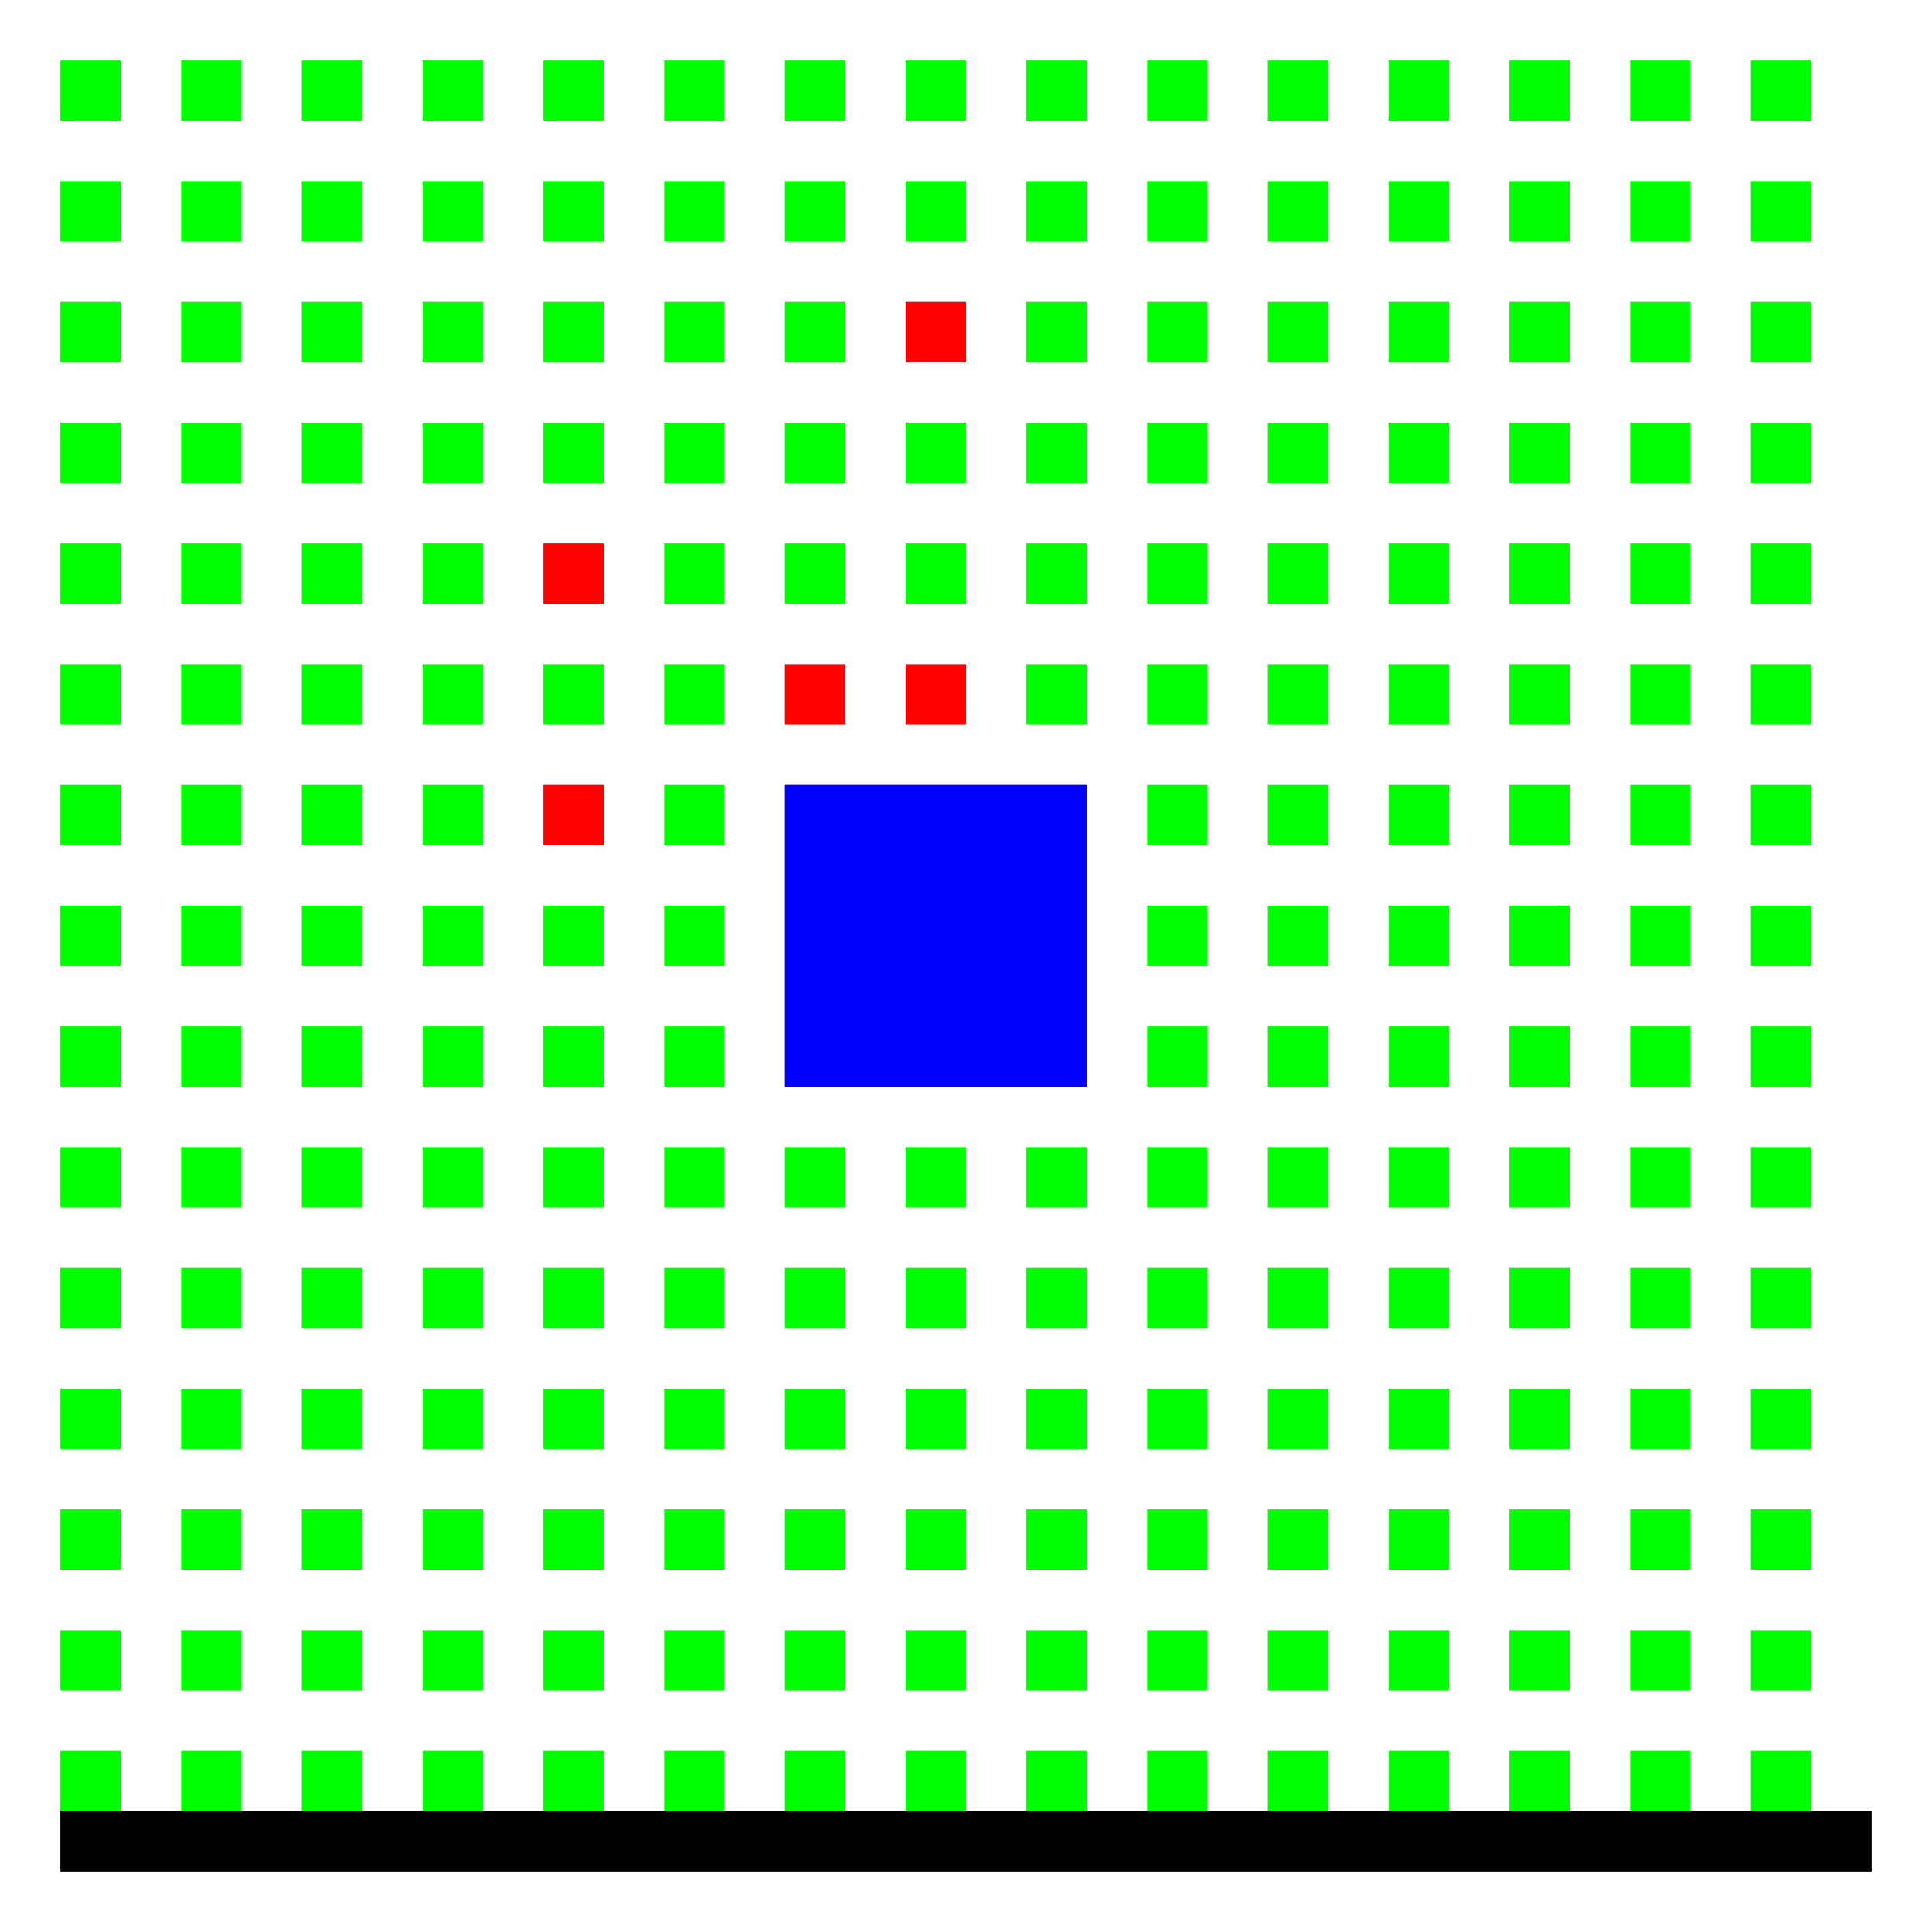 <?xml version="1.0" encoding="UTF-8" standalone="no"?><!-- Created with Inkscape (http://www.inkscape.org/) --><svg xmlns:dc="http://purl.org/dc/elements/1.1/" xmlns:cc="http://creativecommons.org/ns#" xmlns:rdf="http://www.w3.org/1999/02/22-rdf-syntax-ns#" xmlns:svg="http://www.w3.org/2000/svg" xmlns="http://www.w3.org/2000/svg" xmlns:sodipodi="http://sodipodi.sourceforge.net/DTD/sodipodi-0.dtd" xmlns:inkscape="http://www.inkscape.org/namespaces/inkscape" width="32px" height="32px" id="svg3130" version="1.1" inkscape:version="0.48.4 r9939" sodipodi:docname="block-field.svg"> <defs id="defs3132" /> <sodipodi:namedview id="base" pagecolor="#ffffff" bordercolor="#666666" borderopacity="1.0" inkscape:pageopacity="0.0" inkscape:pageshadow="2" inkscape:zoom="22.395604" inkscape:cx="16" inkscape:cy="16.709372" inkscape:current-layer="layer1" showgrid="true" inkscape:grid-bbox="true" inkscape:document-units="px" inkscape:window-width="1551" inkscape:window-height="876" inkscape:window-x="49" inkscape:window-y="24" inkscape:window-maximized="1"> <inkscape:grid type="xygrid" id="grid3138" /> </sodipodi:namedview>  <g id="layer1" inkscape:label="Layer 1" inkscape:groupmode="layer"> <rect style="fill:#0000ff;fill-opacity:1;stroke:none" id="rect3144" width="5" height="5" x="13" y="13" /> <rect style="fill:#00ff00;fill-opacity:1;stroke:none" id="rect3146" width="1" height="1" x="11" y="13" /> <rect style="fill:#00ff00;fill-opacity:1;stroke:none" id="rect3146-9" width="1" height="1" x="11" y="15" /> <rect style="fill:#00ff00;fill-opacity:1;stroke:none" id="rect3146-1" width="1" height="1" x="11" y="17" /> <rect style="fill:#00ff00;fill-opacity:1;stroke:none" id="rect3146-7" width="1" height="1" x="11" y="19" /> <rect style="fill:#00ff00;fill-opacity:1;stroke:none" id="rect3146-78" width="1" height="1" x="13" y="19" /> <rect style="fill:#00ff00;fill-opacity:1;stroke:none" id="rect3146-8" width="1" height="1" x="15" y="19" /> <rect style="fill:#00ff00;fill-opacity:1;stroke:none" id="rect3146-79" width="1" height="1" x="17" y="19" /> <rect style="fill:#00ff00;fill-opacity:1;stroke:none" id="rect3146-5" width="1" height="1" x="19" y="19" /> <rect style="fill:#00ff00;fill-opacity:1;stroke:none" id="rect3146-2" width="1" height="1" x="19" y="17" /> <rect style="fill:#00ff00;fill-opacity:1;stroke:none" id="rect3146-6" width="1" height="1" x="19" y="15" /> <rect style="fill:#00ff00;fill-opacity:1;stroke:none" id="rect3146-95" width="1" height="1" x="19" y="13" /> <rect style="fill:#00ff00;fill-opacity:1;stroke:none" id="rect3146-63" width="1" height="1" x="19" y="11" /> <rect style="fill:#00ff00;fill-opacity:1;stroke:none" id="rect3146-87" width="1" height="1" x="17" y="11" /> <rect style="fill:#ff0000;fill-opacity:1;stroke:none" id="rect3146-0" width="1" height="1" x="15" y="11" /> <rect style="fill:#ff0000;fill-opacity:1;stroke:none" id="rect3146-04" width="1" height="1" x="13" y="11" /> <rect style="fill:#00ff00;fill-opacity:1;stroke:none" id="rect3146-25" width="1" height="1" x="11" y="11" /> <rect style="fill:#ff0000;fill-opacity:1;stroke:none" id="rect3146-3" width="1" height="1" x="9" y="13" /> <rect style="fill:#00ff00;fill-opacity:1;stroke:none" id="rect3146-9-3" width="1" height="1" x="9" y="15" /> <rect style="fill:#00ff00;fill-opacity:1;stroke:none" id="rect3146-1-1" width="1" height="1" x="9" y="17" /> <rect style="fill:#00ff00;fill-opacity:1;stroke:none" id="rect3146-7-2" width="1" height="1" x="9" y="19" /> <rect style="fill:#00ff00;fill-opacity:1;stroke:none" id="rect3146-25-6" width="1" height="1" x="9" y="11" /> <rect style="fill:#00ff00;fill-opacity:1;stroke:none" id="rect3146-26" width="1" height="1" x="7" y="13" /> <rect style="fill:#00ff00;fill-opacity:1;stroke:none" id="rect3146-9-0" width="1" height="1" x="7" y="15" /> <rect style="fill:#00ff00;fill-opacity:1;stroke:none" id="rect3146-1-7" width="1" height="1" x="7" y="17" /> <rect style="fill:#00ff00;fill-opacity:1;stroke:none" id="rect3146-7-0" width="1" height="1" x="7" y="19" /> <rect style="fill:#00ff00;fill-opacity:1;stroke:none" id="rect3146-25-3" width="1" height="1" x="7" y="11" /> <rect style="fill:#00ff00;fill-opacity:1;stroke:none" id="rect3146-20" width="1" height="1" x="5" y="13" /> <rect style="fill:#00ff00;fill-opacity:1;stroke:none" id="rect3146-9-2" width="1" height="1" x="5" y="15" /> <rect style="fill:#00ff00;fill-opacity:1;stroke:none" id="rect3146-1-0" width="1" height="1" x="5" y="17" /> <rect style="fill:#00ff00;fill-opacity:1;stroke:none" id="rect3146-7-6" width="1" height="1" x="5" y="19" /> <rect style="fill:#00ff00;fill-opacity:1;stroke:none" id="rect3146-25-38" width="1" height="1" x="5" y="11" /> <rect style="fill:#00ff00;fill-opacity:1;stroke:none" id="rect3146-82" width="1" height="1" x="5" y="23" /> <rect style="fill:#00ff00;fill-opacity:1;stroke:none" id="rect3146-9-7" width="1" height="1" x="5" y="25" /> <rect style="fill:#00ff00;fill-opacity:1;stroke:none" id="rect3146-1-15" width="1" height="1" x="5" y="27" /> <rect style="fill:#00ff00;fill-opacity:1;stroke:none" id="rect3146-7-26" width="1" height="1" x="5" y="29" /> <rect style="fill:#00ff00;fill-opacity:1;stroke:none" id="rect3146-25-65" width="1" height="1" x="5" y="21" /> <rect style="fill:#00ff00;fill-opacity:1;stroke:none" id="rect3146-4" width="1" height="1" x="7" y="23" /> <rect style="fill:#00ff00;fill-opacity:1;stroke:none" id="rect3146-9-01" width="1" height="1" x="7" y="25" /> <rect style="fill:#00ff00;fill-opacity:1;stroke:none" id="rect3146-1-4" width="1" height="1" x="7" y="27" /> <rect style="fill:#00ff00;fill-opacity:1;stroke:none" id="rect3146-7-9" width="1" height="1" x="7" y="29" /> <rect style="fill:#00ff00;fill-opacity:1;stroke:none" id="rect3146-25-4" width="1" height="1" x="7" y="21" /> <rect style="fill:#00ff00;fill-opacity:1;stroke:none" id="rect3146-71" width="1" height="1" x="9" y="23" /> <rect style="fill:#00ff00;fill-opacity:1;stroke:none" id="rect3146-9-4" width="1" height="1" x="9" y="25" /> <rect style="fill:#00ff00;fill-opacity:1;stroke:none" id="rect3146-1-03" width="1" height="1" x="9" y="27" /> <rect style="fill:#00ff00;fill-opacity:1;stroke:none" id="rect3146-7-3" width="1" height="1" x="9" y="29" /> <rect style="fill:#00ff00;fill-opacity:1;stroke:none" id="rect3146-25-5" width="1" height="1" x="9" y="21" /> <rect style="fill:#00ff00;fill-opacity:1;stroke:none" id="rect3146-28" width="1" height="1" x="11" y="23" /> <rect style="fill:#00ff00;fill-opacity:1;stroke:none" id="rect3146-9-36" width="1" height="1" x="11" y="25" /> <rect style="fill:#00ff00;fill-opacity:1;stroke:none" id="rect3146-1-8" width="1" height="1" x="11" y="27" /> <rect style="fill:#00ff00;fill-opacity:1;stroke:none" id="rect3146-7-1" width="1" height="1" x="11" y="29" /> <rect style="fill:#00ff00;fill-opacity:1;stroke:none" id="rect3146-25-54" width="1" height="1" x="11" y="21" /> <rect style="fill:#00ff00;fill-opacity:1;stroke:none" id="rect3146-268" width="1" height="1" x="13" y="23" /> <rect style="fill:#00ff00;fill-opacity:1;stroke:none" id="rect3146-9-9" width="1" height="1" x="13" y="25" /> <rect style="fill:#00ff00;fill-opacity:1;stroke:none" id="rect3146-1-73" width="1" height="1" x="13" y="27" /> <rect style="fill:#00ff00;fill-opacity:1;stroke:none" id="rect3146-7-23" width="1" height="1" x="13" y="29" /> <rect style="fill:#00ff00;fill-opacity:1;stroke:none" id="rect3146-25-2" width="1" height="1" x="13" y="21" /> <rect style="fill:#00ff00;fill-opacity:1;stroke:none" id="rect3146-98" width="1" height="1" x="15" y="23" /> <rect style="fill:#00ff00;fill-opacity:1;stroke:none" id="rect3146-9-20" width="1" height="1" x="15" y="25" /> <rect style="fill:#00ff00;fill-opacity:1;stroke:none" id="rect3146-1-42" width="1" height="1" x="15" y="27" /> <rect style="fill:#00ff00;fill-opacity:1;stroke:none" id="rect3146-7-62" width="1" height="1" x="15" y="29" /> <rect style="fill:#00ff00;fill-opacity:1;stroke:none" id="rect3146-25-53" width="1" height="1" x="15" y="21" /> <rect style="fill:#00ff00;fill-opacity:1;stroke:none" id="rect3146-49" width="1" height="1" x="17" y="23" /> <rect style="fill:#00ff00;fill-opacity:1;stroke:none" id="rect3146-9-6" width="1" height="1" x="17" y="25" /> <rect style="fill:#00ff00;fill-opacity:1;stroke:none" id="rect3146-1-9" width="1" height="1" x="17" y="27" /> <rect style="fill:#00ff00;fill-opacity:1;stroke:none" id="rect3146-7-34" width="1" height="1" x="17" y="29" /> <rect style="fill:#00ff00;fill-opacity:1;stroke:none" id="rect3146-25-49" width="1" height="1" x="17" y="21" /> <rect style="fill:#00ff00;fill-opacity:1;stroke:none" id="rect3146-57" width="1" height="1" x="19" y="23" /> <rect style="fill:#00ff00;fill-opacity:1;stroke:none" id="rect3146-9-41" width="1" height="1" x="19" y="25" /> <rect style="fill:#00ff00;fill-opacity:1;stroke:none" id="rect3146-1-00" width="1" height="1" x="19" y="27" /> <rect style="fill:#00ff00;fill-opacity:1;stroke:none" id="rect3146-7-01" width="1" height="1" x="19" y="29" /> <rect style="fill:#00ff00;fill-opacity:1;stroke:none" id="rect3146-25-9" width="1" height="1" x="19" y="21" /> <rect style="fill:#00ff00;fill-opacity:1;stroke:none" id="rect3146-55" width="1" height="1" x="21" y="23" /> <rect style="fill:#00ff00;fill-opacity:1;stroke:none" id="rect3146-9-5" width="1" height="1" x="21" y="25" /> <rect style="fill:#00ff00;fill-opacity:1;stroke:none" id="rect3146-1-74" width="1" height="1" x="21" y="27" /> <rect style="fill:#00ff00;fill-opacity:1;stroke:none" id="rect3146-7-5" width="1" height="1" x="21" y="29" /> <rect style="fill:#00ff00;fill-opacity:1;stroke:none" id="rect3146-25-0" width="1" height="1" x="21" y="21" /> <rect style="fill:#00ff00;fill-opacity:1;stroke:none" id="rect3146-794" width="1" height="1" x="23" y="23" /> <rect style="fill:#00ff00;fill-opacity:1;stroke:none" id="rect3146-9-31" width="1" height="1" x="23" y="25" /> <rect style="fill:#00ff00;fill-opacity:1;stroke:none" id="rect3146-1-96" width="1" height="1" x="23" y="27" /> <rect style="fill:#00ff00;fill-opacity:1;stroke:none" id="rect3146-7-7" width="1" height="1" x="23" y="29" /> <rect style="fill:#00ff00;fill-opacity:1;stroke:none" id="rect3146-25-8" width="1" height="1" x="23" y="21" /> <rect style="fill:#00ff00;fill-opacity:1;stroke:none" id="rect3146-491" width="1" height="1" x="25" y="23" /> <rect style="fill:#00ff00;fill-opacity:1;stroke:none" id="rect3146-9-1" width="1" height="1" x="25" y="25" /> <rect style="fill:#00ff00;fill-opacity:1;stroke:none" id="rect3146-1-3" width="1" height="1" x="25" y="27" /> <rect style="fill:#00ff00;fill-opacity:1;stroke:none" id="rect3146-7-28" width="1" height="1" x="25" y="29" /> <rect style="fill:#00ff00;fill-opacity:1;stroke:none" id="rect3146-25-1" width="1" height="1" x="25" y="21" /> <rect style="fill:#00ff00;fill-opacity:1;stroke:none" id="rect3146-99" width="1" height="1" x="21" y="13" /> <rect style="fill:#00ff00;fill-opacity:1;stroke:none" id="rect3146-9-39" width="1" height="1" x="21" y="15" /> <rect style="fill:#00ff00;fill-opacity:1;stroke:none" id="rect3146-1-14" width="1" height="1" x="21" y="17" /> <rect style="fill:#00ff00;fill-opacity:1;stroke:none" id="rect3146-7-19" width="1" height="1" x="21" y="19" /> <rect style="fill:#00ff00;fill-opacity:1;stroke:none" id="rect3146-25-06" width="1" height="1" x="21" y="11" /> <rect style="fill:#00ff00;fill-opacity:1;stroke:none" id="rect3146-64" width="1" height="1" x="23" y="13" /> <rect style="fill:#00ff00;fill-opacity:1;stroke:none" id="rect3146-9-18" width="1" height="1" x="23" y="15" /> <rect style="fill:#00ff00;fill-opacity:1;stroke:none" id="rect3146-1-30" width="1" height="1" x="23" y="17" /> <rect style="fill:#00ff00;fill-opacity:1;stroke:none" id="rect3146-7-27" width="1" height="1" x="23" y="19" /> <rect style="fill:#00ff00;fill-opacity:1;stroke:none" id="rect3146-25-44" width="1" height="1" x="23" y="11" /> <rect style="fill:#00ff00;fill-opacity:1;stroke:none" id="rect3146-51" width="1" height="1" x="25" y="13" /> <rect style="fill:#00ff00;fill-opacity:1;stroke:none" id="rect3146-9-22" width="1" height="1" x="25" y="15" /> <rect style="fill:#00ff00;fill-opacity:1;stroke:none" id="rect3146-1-06" width="1" height="1" x="25" y="17" /> <rect style="fill:#00ff00;fill-opacity:1;stroke:none" id="rect3146-7-36" width="1" height="1" x="25" y="19" /> <rect style="fill:#00ff00;fill-opacity:1;stroke:none" id="rect3146-25-01" width="1" height="1" x="25" y="11" /> <rect style="fill:#00ff00;fill-opacity:1;stroke:none" id="rect3146-992" width="1" height="1" x="3" y="13" /> <rect style="fill:#00ff00;fill-opacity:1;stroke:none" id="rect3146-9-21" width="1" height="1" x="3" y="15" /> <rect style="fill:#00ff00;fill-opacity:1;stroke:none" id="rect3146-1-6" width="1" height="1" x="3" y="17" /> <rect style="fill:#00ff00;fill-opacity:1;stroke:none" id="rect3146-7-8" width="1" height="1" x="3" y="19" /> <rect style="fill:#00ff00;fill-opacity:1;stroke:none" id="rect3146-25-27" width="1" height="1" x="3" y="11" /> <rect style="fill:#00ff00;fill-opacity:1;stroke:none" id="rect3146-08" width="1" height="1" x="3" y="23" /> <rect style="fill:#00ff00;fill-opacity:1;stroke:none" id="rect3146-9-37" width="1" height="1" x="3" y="25" /> <rect style="fill:#00ff00;fill-opacity:1;stroke:none" id="rect3146-1-94" width="1" height="1" x="3" y="27" /> <rect style="fill:#00ff00;fill-opacity:1;stroke:none" id="rect3146-7-018" width="1" height="1" x="3" y="29" /> <rect style="fill:#00ff00;fill-opacity:1;stroke:none" id="rect3146-25-7" width="1" height="1" x="3" y="21" /> <rect style="fill:#00ff00;fill-opacity:1;stroke:none" id="rect3146-58" width="1" height="1" x="3" y="3" /> <rect style="fill:#00ff00;fill-opacity:1;stroke:none" id="rect3146-9-59" width="1" height="1" x="3" y="5" /> <rect style="fill:#00ff00;fill-opacity:1;stroke:none" id="rect3146-1-2" width="1" height="1" x="3" y="7" /> <rect style="fill:#00ff00;fill-opacity:1;stroke:none" id="rect3146-7-85" width="1" height="1" x="3" y="9" /> <rect style="fill:#00ff00;fill-opacity:1;stroke:none" id="rect3146-25-10" width="1" height="1" x="3" y="1" /> <rect style="fill:#00ff00;fill-opacity:1;stroke:none" id="rect3146-43" width="1" height="1" x="5" y="3" /> <rect style="fill:#00ff00;fill-opacity:1;stroke:none" id="rect3146-9-00" width="1" height="1" x="5" y="5" /> <rect style="fill:#00ff00;fill-opacity:1;stroke:none" id="rect3146-1-01" width="1" height="1" x="5" y="7" /> <rect style="fill:#00ff00;fill-opacity:1;stroke:none" id="rect3146-7-4" width="1" height="1" x="5" y="9" /> <rect style="fill:#00ff00;fill-opacity:1;stroke:none" id="rect3146-25-12" width="1" height="1" x="5" y="1" /> <rect style="fill:#00ff00;fill-opacity:1;stroke:none" id="rect3146-200" width="1" height="1" x="7" y="3" /> <rect style="fill:#00ff00;fill-opacity:1;stroke:none" id="rect3146-9-75" width="1" height="1" x="7" y="5" /> <rect style="fill:#00ff00;fill-opacity:1;stroke:none" id="rect3146-1-944" width="1" height="1" x="7" y="7" /> <rect style="fill:#00ff00;fill-opacity:1;stroke:none" id="rect3146-7-09" width="1" height="1" x="7" y="9" /> <rect style="fill:#00ff00;fill-opacity:1;stroke:none" id="rect3146-25-60" width="1" height="1" x="7" y="1" /> <rect style="fill:#00ff00;fill-opacity:1;stroke:none" id="rect3146-61" width="1" height="1" x="9" y="3" /> <rect style="fill:#00ff00;fill-opacity:1;stroke:none" id="rect3146-9-8" width="1" height="1" x="9" y="5" /> <rect style="fill:#00ff00;fill-opacity:1;stroke:none" id="rect3146-1-31" width="1" height="1" x="9" y="7" /> <rect style="fill:#ff0000;fill-opacity:1;stroke:none" id="rect3146-7-11" width="1" height="1" x="9" y="9" /> <rect style="fill:#00ff00;fill-opacity:1;stroke:none" id="rect3146-25-84" width="1" height="1" x="9" y="1" /> <rect style="fill:#00ff00;fill-opacity:1;stroke:none" id="rect3146-33" width="1" height="1" x="11" y="3" /> <rect style="fill:#00ff00;fill-opacity:1;stroke:none" id="rect3146-9-73" width="1" height="1" x="11" y="5" /> <rect style="fill:#00ff00;fill-opacity:1;stroke:none" id="rect3146-1-38" width="1" height="1" x="11" y="7" /> <rect style="fill:#00ff00;fill-opacity:1;stroke:none" id="rect3146-7-49" width="1" height="1" x="11" y="9" /> <rect style="fill:#00ff00;fill-opacity:1;stroke:none" id="rect3146-25-17" width="1" height="1" x="11" y="1" /> <rect style="fill:#00ff00;fill-opacity:1;stroke:none" id="rect3146-31" width="1" height="1" x="13" y="3" /> <rect style="fill:#00ff00;fill-opacity:1;stroke:none" id="rect3146-9-70" width="1" height="1" x="13" y="5" /> <rect style="fill:#00ff00;fill-opacity:1;stroke:none" id="rect3146-1-98" width="1" height="1" x="13" y="7" /> <rect style="fill:#00ff00;fill-opacity:1;stroke:none" id="rect3146-7-63" width="1" height="1" x="13" y="9" /> <rect style="fill:#00ff00;fill-opacity:1;stroke:none" id="rect3146-25-05" width="1" height="1" x="13" y="1" /> <rect style="fill:#00ff00;fill-opacity:1;stroke:none" id="rect3146-00" width="1" height="1" x="15" y="3" /> <rect style="fill:#ff0000;fill-opacity:1;stroke:none" id="rect3146-9-43" width="1" height="1" x="15" y="5" /> <rect style="fill:#00ff00;fill-opacity:1;stroke:none" id="rect3146-1-17" width="1" height="1" x="15" y="7" /> <rect style="fill:#00ff00;fill-opacity:1;stroke:none" id="rect3146-7-621" width="1" height="1" x="15" y="9" /> <rect style="fill:#00ff00;fill-opacity:1;stroke:none" id="rect3146-25-78" width="1" height="1" x="15" y="1" /> <rect style="fill:#00ff00;fill-opacity:1;stroke:none" id="rect3146-42" width="1" height="1" x="17" y="3" /> <rect style="fill:#00ff00;fill-opacity:1;stroke:none" id="rect3146-9-58" width="1" height="1" x="17" y="5" /> <rect style="fill:#00ff00;fill-opacity:1;stroke:none" id="rect3146-1-75" width="1" height="1" x="17" y="7" /> <rect style="fill:#00ff00;fill-opacity:1;stroke:none" id="rect3146-7-266" width="1" height="1" x="17" y="9" /> <rect style="fill:#00ff00;fill-opacity:1;stroke:none" id="rect3146-25-19" width="1" height="1" x="17" y="1" /> <rect style="fill:#00ff00;fill-opacity:1;stroke:none" id="rect3146-002" width="1" height="1" x="19" y="3" /> <rect style="fill:#00ff00;fill-opacity:1;stroke:none" id="rect3146-9-90" width="1" height="1" x="19" y="5" /> <rect style="fill:#00ff00;fill-opacity:1;stroke:none" id="rect3146-1-84" width="1" height="1" x="19" y="7" /> <rect style="fill:#00ff00;fill-opacity:1;stroke:none" id="rect3146-7-16" width="1" height="1" x="19" y="9" /> <rect style="fill:#00ff00;fill-opacity:1;stroke:none" id="rect3146-25-63" width="1" height="1" x="19" y="1" /> <rect style="fill:#00ff00;fill-opacity:1;stroke:none" id="rect3146-004" width="1" height="1" x="21" y="3" /> <rect style="fill:#00ff00;fill-opacity:1;stroke:none" id="rect3146-9-98" width="1" height="1" x="21" y="5" /> <rect style="fill:#00ff00;fill-opacity:1;stroke:none" id="rect3146-1-82" width="1" height="1" x="21" y="7" /> <rect style="fill:#00ff00;fill-opacity:1;stroke:none" id="rect3146-7-56" width="1" height="1" x="21" y="9" /> <rect style="fill:#00ff00;fill-opacity:1;stroke:none" id="rect3146-25-77" width="1" height="1" x="21" y="1" /> <rect style="fill:#00ff00;fill-opacity:1;stroke:none" id="rect3146-47" width="1" height="1" x="23" y="3" /> <rect style="fill:#00ff00;fill-opacity:1;stroke:none" id="rect3146-9-49" width="1" height="1" x="23" y="5" /> <rect style="fill:#00ff00;fill-opacity:1;stroke:none" id="rect3146-1-12" width="1" height="1" x="23" y="7" /> <rect style="fill:#00ff00;fill-opacity:1;stroke:none" id="rect3146-7-854" width="1" height="1" x="23" y="9" /> <rect style="fill:#00ff00;fill-opacity:1;stroke:none" id="rect3146-25-056" width="1" height="1" x="23" y="1" /> <rect style="fill:#00ff00;fill-opacity:1;stroke:none" id="rect3146-18" width="1" height="1" x="25" y="3" /> <rect style="fill:#00ff00;fill-opacity:1;stroke:none" id="rect3146-9-65" width="1" height="1" x="25" y="5" /> <rect style="fill:#00ff00;fill-opacity:1;stroke:none" id="rect3146-1-92" width="1" height="1" x="25" y="7" /> <rect style="fill:#00ff00;fill-opacity:1;stroke:none" id="rect3146-7-22" width="1" height="1" x="25" y="9" /> <rect style="fill:#00ff00;fill-opacity:1;stroke:none" id="rect3146-25-447" width="1" height="1" x="25" y="1" /> <rect style="fill:#00ff00;fill-opacity:1;stroke:none" id="rect3146-62" width="1" height="1" x="27" y="3" /> <rect style="fill:#00ff00;fill-opacity:1;stroke:none" id="rect3146-9-588" width="1" height="1" x="27" y="5" /> <rect style="fill:#00ff00;fill-opacity:1;stroke:none" id="rect3146-1-47" width="1" height="1" x="27" y="7" /> <rect style="fill:#00ff00;fill-opacity:1;stroke:none" id="rect3146-7-58" width="1" height="1" x="27" y="9" /> <rect style="fill:#00ff00;fill-opacity:1;stroke:none" id="rect3146-25-42" width="1" height="1" x="27" y="1" /> <rect style="fill:#00ff00;fill-opacity:1;stroke:none" id="rect3146-96" width="1" height="1" x="29" y="3" /> <rect style="fill:#00ff00;fill-opacity:1;stroke:none" id="rect3146-9-493" width="1" height="1" x="29" y="5" /> <rect style="fill:#00ff00;fill-opacity:1;stroke:none" id="rect3146-1-89" width="1" height="1" x="29" y="7" /> <rect style="fill:#00ff00;fill-opacity:1;stroke:none" id="rect3146-7-06" width="1" height="1" x="29" y="9" /> <rect style="fill:#00ff00;fill-opacity:1;stroke:none" id="rect3146-25-28" width="1" height="1" x="29" y="1" /> <rect style="fill:#00ff00;fill-opacity:1;stroke:none" id="rect3146-38" width="1" height="1" x="27" y="13" /> <rect style="fill:#00ff00;fill-opacity:1;stroke:none" id="rect3146-9-750" width="1" height="1" x="27" y="15" /> <rect style="fill:#00ff00;fill-opacity:1;stroke:none" id="rect3146-1-22" width="1" height="1" x="27" y="17" /> <rect style="fill:#00ff00;fill-opacity:1;stroke:none" id="rect3146-7-41" width="1" height="1" x="27" y="19" /> <rect style="fill:#00ff00;fill-opacity:1;stroke:none" id="rect3146-25-86" width="1" height="1" x="27" y="11" /> <rect style="fill:#00ff00;fill-opacity:1;stroke:none" id="rect3146-66" width="1" height="1" x="29" y="13" /> <rect style="fill:#00ff00;fill-opacity:1;stroke:none" id="rect3146-9-62" width="1" height="1" x="29" y="15" /> <rect style="fill:#00ff00;fill-opacity:1;stroke:none" id="rect3146-1-44" width="1" height="1" x="29" y="17" /> <rect style="fill:#00ff00;fill-opacity:1;stroke:none" id="rect3146-7-08" width="1" height="1" x="29" y="19" /> <rect style="fill:#00ff00;fill-opacity:1;stroke:none" id="rect3146-25-606" width="1" height="1" x="29" y="11" /> <rect style="fill:#00ff00;fill-opacity:1;stroke:none" id="rect3146-21" width="1" height="1" x="27" y="23" /> <rect style="fill:#00ff00;fill-opacity:1;stroke:none" id="rect3146-9-93" width="1" height="1" x="27" y="25" /> <rect style="fill:#00ff00;fill-opacity:1;stroke:none" id="rect3146-1-32" width="1" height="1" x="27" y="27" /> <rect style="fill:#00ff00;fill-opacity:1;stroke:none" id="rect3146-7-95" width="1" height="1" x="27" y="29" /> <rect style="fill:#00ff00;fill-opacity:1;stroke:none" id="rect3146-25-02" width="1" height="1" x="27" y="21" /> <rect style="fill:#00ff00;fill-opacity:1;stroke:none" id="rect3146-388" width="1" height="1" x="29" y="23" /> <rect style="fill:#00ff00;fill-opacity:1;stroke:none" id="rect3146-9-52" width="1" height="1" x="29" y="25" /> <rect style="fill:#00ff00;fill-opacity:1;stroke:none" id="rect3146-1-09" width="1" height="1" x="29" y="27" /> <rect style="fill:#00ff00;fill-opacity:1;stroke:none" id="rect3146-7-30" width="1" height="1" x="29" y="29" /> <rect style="fill:#00ff00;fill-opacity:1;stroke:none" id="rect3146-25-81" width="1" height="1" x="29" y="21" /> <rect style="fill:#00ff00;fill-opacity:1;stroke:none" id="rect3146-664" width="1" height="1" x="1" y="3" /> <rect style="fill:#00ff00;fill-opacity:1;stroke:none" id="rect3146-9-006" width="1" height="1" x="1" y="5" /> <rect style="fill:#00ff00;fill-opacity:1;stroke:none" id="rect3146-1-18" width="1" height="1" x="1" y="7" /> <rect style="fill:#00ff00;fill-opacity:1;stroke:none" id="rect3146-7-89" width="1" height="1" x="1" y="9" /> <rect style="fill:#00ff00;fill-opacity:1;stroke:none" id="rect3146-25-101" width="1" height="1" x="1" y="1" /> <rect style="fill:#00ff00;fill-opacity:1;stroke:none" id="rect3146-433" width="1" height="1" x="1" y="13" /> <rect style="fill:#00ff00;fill-opacity:1;stroke:none" id="rect3146-9-38" width="1" height="1" x="1" y="15" /> <rect style="fill:#00ff00;fill-opacity:1;stroke:none" id="rect3146-1-384" width="1" height="1" x="1" y="17" /> <rect style="fill:#00ff00;fill-opacity:1;stroke:none" id="rect3146-7-369" width="1" height="1" x="1" y="19" /> <rect style="fill:#00ff00;fill-opacity:1;stroke:none" id="rect3146-25-781" width="1" height="1" x="1" y="11" /> <rect style="fill:#00ff00;fill-opacity:1;stroke:none" id="rect3146-001" width="1" height="1" x="1" y="23" /> <rect style="fill:#00ff00;fill-opacity:1;stroke:none" id="rect3146-9-46" width="1" height="1" x="1" y="25" /> <rect style="fill:#00ff00;fill-opacity:1;stroke:none" id="rect3146-1-78" width="1" height="1" x="1" y="27" /> <rect style="fill:#00ff00;fill-opacity:1;stroke:none" id="rect3146-7-98" width="1" height="1" x="1" y="29" /> <rect style="fill:#00ff00;fill-opacity:1;stroke:none" id="rect3146-25-426" width="1" height="1" x="1" y="21" /> <rect style="fill:#000000;fill-opacity:1;stroke:none" id="rect5095" width="30" height="1" x="1" y="30" /> </g></svg>
